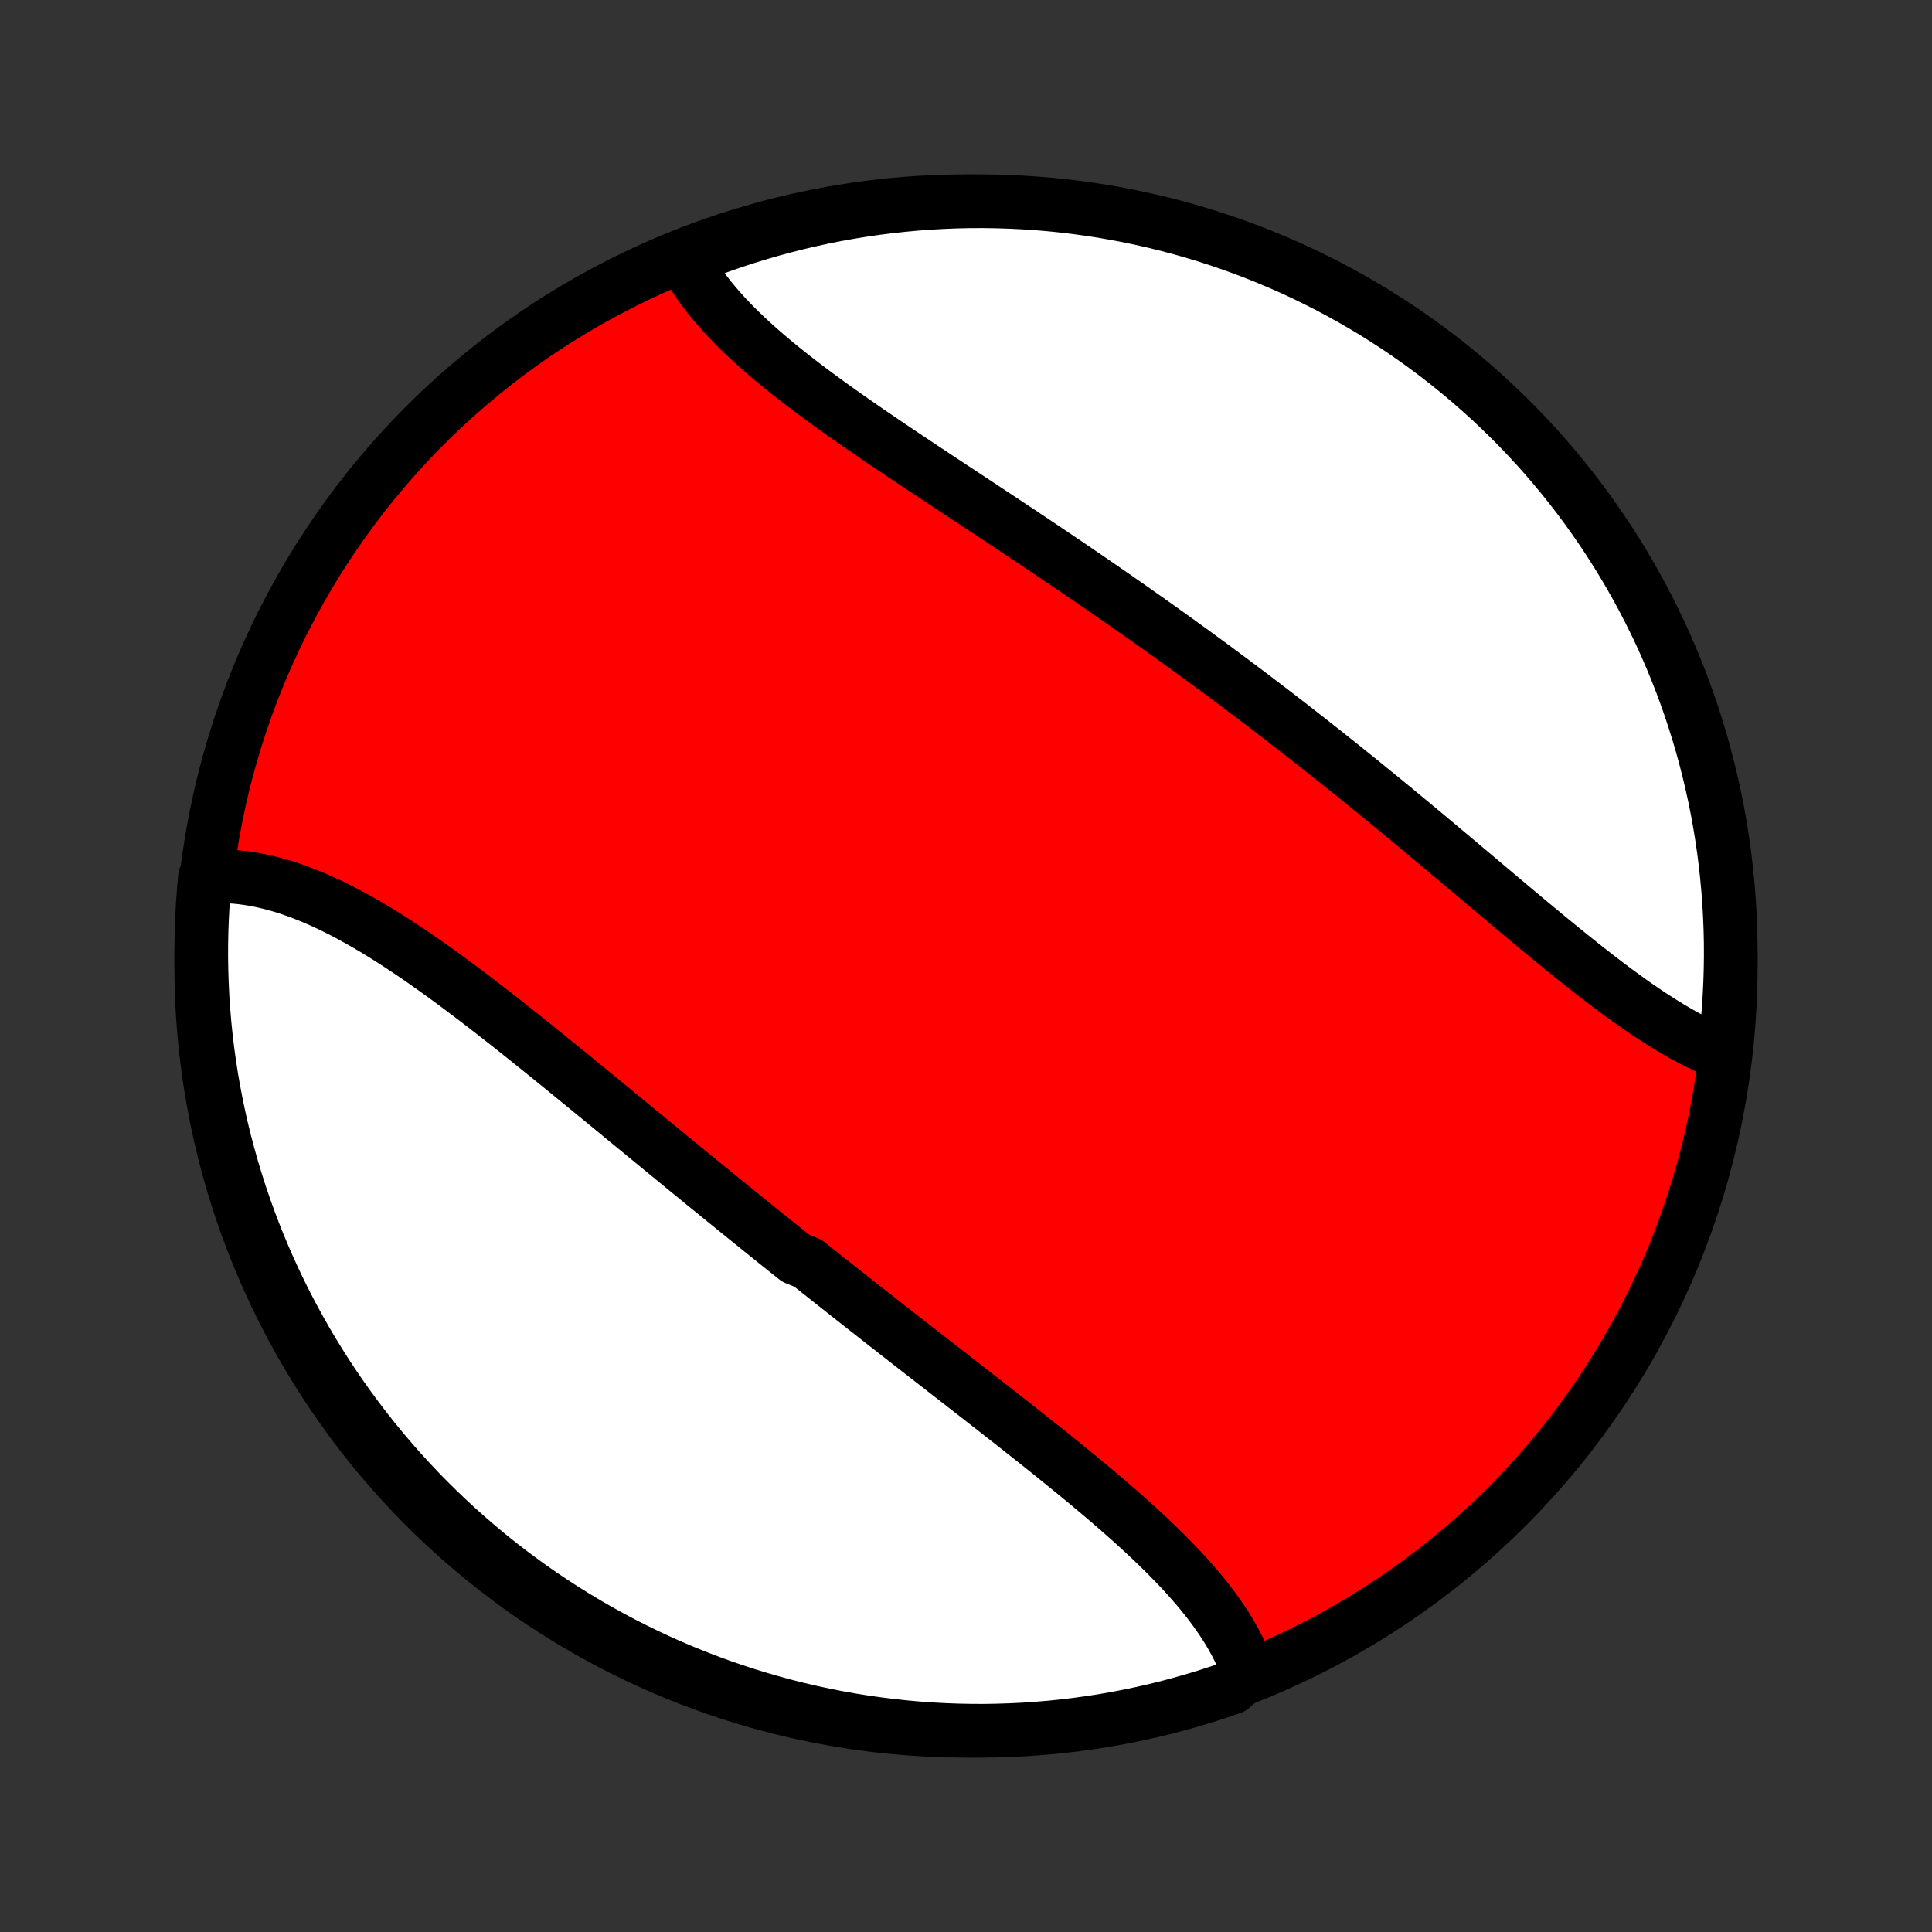 <?xml version="1.0" encoding="utf-8" standalone="no"?>
<!DOCTYPE svg PUBLIC "-//W3C//DTD SVG 1.1//EN"
  "http://www.w3.org/Graphics/SVG/1.1/DTD/svg11.dtd">
<!-- Created with matplotlib (http://matplotlib.org/) -->
<svg height="72pt" version="1.1" viewBox="0 0 72 72" width="72pt" xmlns="http://www.w3.org/2000/svg" xmlns:xlink="http://www.w3.org/1999/xlink">
 <rect x="0" y="0" width="72" height="72" fill="#333333" stroke="none"/>
 <defs>
  <style type="text/css">
*{stroke-linecap:butt;stroke-linejoin:round;}
  </style>
 </defs>
 <g id="figure_1">
  <g id="patch_1">
   <path d="
M0 72
L72 72
L72 0
L0 0
z
" style="fill:none;"/>
  </g>
  <g id="axes_1">
   <g id="PatchCollection_1">
    <defs>
     <path d="
M36 -7.5
C43.558 -7.5 50.808 -10.503 56.153 -15.848
C61.497 -21.192 64.5 -28.442 64.5 -36
C64.5 -43.558 61.497 -50.808 56.153 -56.153
C50.808 -61.497 43.558 -64.5 36 -64.5
C28.442 -64.5 21.192 -61.497 15.848 -56.153
C10.503 -50.808 7.5 -43.558 7.5 -36
C7.5 -28.442 10.503 -21.192 15.848 -15.848
C21.192 -10.503 28.442 -7.5 36 -7.5
z
" id="C0_0_a811fe30f3"/>
     <path d="
M46.522 -9.672
L46.45 -9.876
L46.371 -10.078
L46.285 -10.28
L46.192 -10.48
L46.093 -10.679
L45.987 -10.877
L45.876 -11.075
L45.758 -11.271
L45.636 -11.466
L45.507 -11.66
L45.373 -11.853
L45.235 -12.045
L45.091 -12.237
L44.943 -12.427
L44.79 -12.617
L44.633 -12.806
L44.471 -12.993
L44.306 -13.181
L44.137 -13.367
L43.964 -13.553
L43.788 -13.738
L43.608 -13.922
L43.426 -14.106
L43.24 -14.289
L43.052 -14.472
L42.861 -14.654
L42.667 -14.836
L42.471 -15.017
L42.273 -15.197
L42.072 -15.377
L41.87 -15.557
L41.665 -15.737
L41.459 -15.916
L41.251 -16.095
L41.041 -16.273
L40.83 -16.451
L40.618 -16.629
L40.404 -16.807
L40.189 -16.984
L39.973 -17.161
L39.756 -17.338
L39.538 -17.515
L39.319 -17.691
L39.1 -17.868
L38.879 -18.044
L38.658 -18.22
L38.436 -18.396
L38.214 -18.572
L37.991 -18.748
L37.768 -18.924
L37.544 -19.099
L37.32 -19.275
L37.096 -19.451
L36.871 -19.626
L36.646 -19.802
L36.421 -19.977
L36.196 -20.153
L35.971 -20.328
L35.745 -20.504
L35.519 -20.679
L35.293 -20.855
L35.068 -21.031
L34.842 -21.206
L34.616 -21.382
L34.39 -21.558
L34.164 -21.734
L33.938 -21.91
L33.712 -22.086
L33.487 -22.262
L33.261 -22.439
L33.035 -22.615
L32.81 -22.792
L32.584 -22.969
L32.359 -23.145
L32.133 -23.323
L31.908 -23.5
L31.683 -23.677
L31.458 -23.855
L31.233 -24.033
L31.008 -24.211
L30.783 -24.389
L30.558 -24.567
L30.334 -24.746
L30.109 -24.925
L29.66 -25.104
L29.436 -25.283
L29.211 -25.463
L28.987 -25.642
L28.762 -25.822
L28.538 -26.003
L28.314 -26.183
L28.09 -26.364
L27.866 -26.545
L27.642 -26.726
L27.417 -26.908
L27.193 -27.09
L26.969 -27.272
L26.745 -27.454
L26.521 -27.637
L26.296 -27.819
L26.072 -28.003
L25.848 -28.186
L25.623 -28.369
L25.399 -28.553
L25.174 -28.737
L24.95 -28.921
L24.725 -29.106
L24.5 -29.29
L24.276 -29.475
L24.05 -29.66
L23.826 -29.845
L23.6 -30.03
L23.375 -30.215
L23.15 -30.401
L22.924 -30.586
L22.699 -30.772
L22.473 -30.957
L22.247 -31.142
L22.021 -31.328
L21.795 -31.513
L21.569 -31.698
L21.342 -31.883
L21.116 -32.068
L20.889 -32.253
L20.662 -32.437
L20.435 -32.621
L20.208 -32.804
L19.981 -32.988
L19.754 -33.17
L19.526 -33.352
L19.299 -33.533
L19.071 -33.714
L18.843 -33.894
L18.615 -34.073
L18.387 -34.251
L18.158 -34.428
L17.93 -34.604
L17.701 -34.779
L17.473 -34.952
L17.244 -35.125
L17.015 -35.295
L16.787 -35.464
L16.558 -35.632
L16.328 -35.797
L16.099 -35.961
L15.87 -36.122
L15.641 -36.282
L15.412 -36.439
L15.182 -36.594
L14.953 -36.746
L14.724 -36.895
L14.494 -37.042
L14.265 -37.185
L14.036 -37.326
L13.806 -37.463
L13.577 -37.596
L13.348 -37.726
L13.118 -37.853
L12.889 -37.975
L12.661 -38.093
L12.432 -38.207
L12.203 -38.317
L11.974 -38.422
L11.746 -38.522
L11.518 -38.617
L11.29 -38.707
L11.063 -38.792
L10.835 -38.872
L10.609 -38.946
L10.382 -39.014
L10.156 -39.076
L9.931 -39.132
L9.706 -39.182
L9.481 -39.225
L9.257 -39.262
L9.034 -39.293
L8.812 -39.316
L8.59 -39.332
L8.37 -39.342
L8.15 -39.344
L7.931 -39.338
L7.714 -39.325
L7.639 -39.305
L7.594 -38.813
L7.558 -38.318
L7.531 -37.822
L7.512 -37.325
L7.502 -36.828
L7.5 -36.331
L7.508 -35.833
L7.524 -35.336
L7.548 -34.839
L7.582 -34.342
L7.623 -33.845
L7.674 -33.35
L7.733 -32.855
L7.801 -32.361
L7.877 -31.868
L7.962 -31.377
L8.056 -30.887
L8.158 -30.398
L8.268 -29.911
L8.387 -29.426
L8.515 -28.943
L8.651 -28.462
L8.795 -27.984
L8.947 -27.508
L9.108 -27.034
L9.276 -26.564
L9.453 -26.096
L9.638 -25.631
L9.831 -25.169
L10.032 -24.711
L10.241 -24.256
L10.458 -23.804
L10.682 -23.357
L10.915 -22.913
L11.155 -22.473
L11.402 -22.037
L11.657 -21.606
L11.919 -21.179
L12.189 -20.756
L12.466 -20.338
L12.75 -19.925
L13.041 -19.517
L13.34 -19.113
L13.645 -18.715
L13.957 -18.322
L14.275 -17.935
L14.601 -17.553
L14.932 -17.177
L15.271 -16.806
L15.615 -16.441
L15.966 -16.082
L16.323 -15.73
L16.686 -15.383
L17.054 -15.043
L17.429 -14.709
L17.809 -14.382
L18.194 -14.061
L18.585 -13.747
L18.982 -13.439
L19.384 -13.139
L19.79 -12.845
L20.202 -12.559
L20.618 -12.28
L21.039 -12.007
L21.465 -11.743
L21.895 -11.485
L22.329 -11.235
L22.768 -10.993
L23.21 -10.758
L23.657 -10.531
L24.107 -10.312
L24.561 -10.1
L25.018 -9.896
L25.479 -9.701
L25.942 -9.513
L26.41 -9.334
L26.879 -9.162
L27.352 -8.999
L27.827 -8.844
L28.305 -8.697
L28.785 -8.559
L29.267 -8.428
L29.752 -8.307
L30.238 -8.193
L30.726 -8.089
L31.215 -7.992
L31.707 -7.904
L32.199 -7.825
L32.693 -7.755
L33.187 -7.693
L33.682 -7.639
L34.178 -7.594
L34.675 -7.558
L35.172 -7.531
L35.669 -7.512
L36.167 -7.502
L36.664 -7.5
L37.161 -7.508
L37.658 -7.524
L38.155 -7.548
L38.65 -7.582
L39.145 -7.623
L39.639 -7.674
L40.132 -7.733
L40.623 -7.801
L41.113 -7.877
L41.602 -7.962
L42.089 -8.056
L42.574 -8.158
L43.057 -8.268
L43.538 -8.387
L44.016 -8.515
L44.492 -8.651
L44.966 -8.795
L45.436 -8.947
L45.904 -9.108
z
" id="C0_1_33fe678d56"/>
     <path d="
M64.123 -32.767
L63.917 -32.85
L63.711 -32.938
L63.504 -33.032
L63.297 -33.132
L63.089 -33.237
L62.88 -33.347
L62.672 -33.461
L62.462 -33.581
L62.253 -33.704
L62.043 -33.832
L61.832 -33.964
L61.621 -34.1
L61.41 -34.239
L61.199 -34.382
L60.986 -34.529
L60.774 -34.678
L60.561 -34.831
L60.348 -34.986
L60.134 -35.144
L59.92 -35.305
L59.706 -35.468
L59.491 -35.633
L59.276 -35.8
L59.061 -35.969
L58.845 -36.141
L58.629 -36.313
L58.412 -36.488
L58.195 -36.664
L57.978 -36.841
L57.76 -37.019
L57.542 -37.199
L57.324 -37.38
L57.105 -37.561
L56.886 -37.744
L56.667 -37.927
L56.447 -38.111
L56.227 -38.296
L56.007 -38.481
L55.787 -38.667
L55.566 -38.853
L55.345 -39.039
L55.123 -39.226
L54.902 -39.413
L54.68 -39.6
L54.457 -39.787
L54.235 -39.974
L54.012 -40.161
L53.789 -40.349
L53.565 -40.536
L53.342 -40.723
L53.118 -40.91
L52.893 -41.097
L52.669 -41.284
L52.444 -41.47
L52.219 -41.657
L51.993 -41.843
L51.768 -42.028
L51.542 -42.214
L51.315 -42.399
L51.089 -42.583
L50.862 -42.768
L50.635 -42.952
L50.407 -43.136
L50.179 -43.319
L49.951 -43.502
L49.723 -43.684
L49.494 -43.866
L49.265 -44.048
L49.035 -44.229
L48.806 -44.41
L48.575 -44.59
L48.345 -44.77
L48.114 -44.95
L47.883 -45.129
L47.651 -45.308
L47.419 -45.486
L47.187 -45.664
L46.954 -45.841
L46.721 -46.018
L46.487 -46.195
L46.253 -46.371
L46.019 -46.547
L45.784 -46.722
L45.548 -46.897
L45.313 -47.072
L45.077 -47.246
L44.84 -47.419
L44.603 -47.593
L44.365 -47.766
L44.127 -47.938
L43.889 -48.111
L43.65 -48.282
L43.41 -48.454
L43.17 -48.625
L42.93 -48.796
L42.689 -48.966
L42.448 -49.136
L42.206 -49.306
L41.964 -49.476
L41.721 -49.645
L41.478 -49.814
L41.234 -49.983
L40.99 -50.151
L40.746 -50.319
L40.501 -50.487
L40.255 -50.654
L40.01 -50.822
L39.764 -50.989
L39.517 -51.156
L39.27 -51.322
L39.023 -51.488
L38.775 -51.654
L38.527 -51.821
L38.279 -51.986
L38.031 -52.152
L37.782 -52.317
L37.533 -52.482
L37.284 -52.647
L37.035 -52.812
L36.786 -52.977
L36.537 -53.142
L36.288 -53.306
L36.038 -53.471
L35.789 -53.635
L35.54 -53.799
L35.292 -53.963
L35.043 -54.127
L34.795 -54.291
L34.547 -54.456
L34.3 -54.62
L34.054 -54.784
L33.807 -54.948
L33.562 -55.112
L33.318 -55.276
L33.074 -55.44
L32.831 -55.605
L32.589 -55.769
L32.349 -55.934
L32.109 -56.099
L31.871 -56.264
L31.635 -56.429
L31.4 -56.595
L31.167 -56.76
L30.935 -56.926
L30.706 -57.093
L30.479 -57.26
L30.253 -57.427
L30.031 -57.595
L29.81 -57.763
L29.593 -57.931
L29.378 -58.101
L29.166 -58.27
L28.957 -58.441
L28.751 -58.612
L28.549 -58.783
L28.35 -58.956
L28.155 -59.129
L27.964 -59.303
L27.776 -59.478
L27.593 -59.653
L27.415 -59.83
L27.241 -60.007
L27.071 -60.185
L26.907 -60.365
L26.747 -60.545
L26.593 -60.727
L26.443 -60.909
L26.3 -61.093
L26.162 -61.277
L26.03 -61.463
L25.904 -61.65
L25.784 -61.838
L25.67 -62.027
L25.563 -62.217
L25.901 -62.408
L26.368 -62.651
L26.838 -62.823
L27.31 -62.987
L27.785 -63.143
L28.263 -63.29
L28.743 -63.43
L29.225 -63.56
L29.709 -63.683
L30.195 -63.797
L30.683 -63.903
L31.172 -64
L31.663 -64.088
L32.156 -64.168
L32.649 -64.24
L33.143 -64.302
L33.639 -64.356
L34.135 -64.402
L34.631 -64.439
L35.128 -64.467
L35.626 -64.487
L36.123 -64.498
L36.62 -64.5
L37.118 -64.493
L37.614 -64.478
L38.111 -64.454
L38.606 -64.422
L39.101 -64.381
L39.595 -64.331
L40.088 -64.272
L40.58 -64.205
L41.07 -64.13
L41.559 -64.045
L42.046 -63.953
L42.531 -63.851
L43.014 -63.742
L43.495 -63.623
L43.974 -63.497
L44.45 -63.362
L44.924 -63.218
L45.395 -63.067
L45.863 -62.907
L46.328 -62.739
L46.79 -62.563
L47.249 -62.378
L47.704 -62.186
L48.156 -61.986
L48.604 -61.778
L49.048 -61.561
L49.489 -61.338
L49.925 -61.106
L50.356 -60.867
L50.784 -60.62
L51.207 -60.366
L51.625 -60.104
L52.039 -59.835
L52.448 -59.559
L52.851 -59.275
L53.25 -58.984
L53.643 -58.687
L54.031 -58.382
L54.414 -58.071
L54.79 -57.753
L55.161 -57.428
L55.527 -57.097
L55.886 -56.759
L56.239 -56.416
L56.587 -56.065
L56.927 -55.709
L57.262 -55.347
L57.59 -54.979
L57.911 -54.605
L58.226 -54.225
L58.534 -53.84
L58.835 -53.449
L59.129 -53.053
L59.416 -52.652
L59.696 -52.246
L59.969 -51.835
L60.234 -51.419
L60.492 -50.998
L60.743 -50.573
L60.986 -50.143
L61.222 -49.709
L61.449 -49.271
L61.669 -48.829
L61.882 -48.383
L62.086 -47.933
L62.282 -47.479
L62.471 -47.022
L62.651 -46.562
L62.823 -46.099
L62.987 -45.632
L63.143 -45.162
L63.29 -44.69
L63.43 -44.215
L63.56 -43.737
L63.683 -43.257
L63.797 -42.775
L63.903 -42.291
L64 -41.805
L64.088 -41.317
L64.168 -40.828
L64.24 -40.337
L64.302 -39.844
L64.356 -39.351
L64.402 -38.857
L64.439 -38.361
L64.467 -37.865
L64.487 -37.369
L64.498 -36.872
L64.5 -36.374
L64.493 -35.877
L64.478 -35.38
L64.454 -34.882
L64.422 -34.386
L64.381 -33.889
z
" id="C0_2_05d8865307"/>
    </defs>
    <g clip-path="url(#p1bffca34e9)">
     <use style="fill:#ff0000;stroke:#000000;stroke-width:2.0;" x="0.0" xlink:href="#C0_0_a811fe30f3" y="72.0"/>
    </g>
    <g clip-path="url(#p1bffca34e9)">
     <use style="fill:#ffffff;stroke:#000000;stroke-width:2.0;" x="0.0" xlink:href="#C0_1_33fe678d56" y="72.0"/>
    </g>
    <g clip-path="url(#p1bffca34e9)">
     <use style="fill:#ffffff;stroke:#000000;stroke-width:2.0;" x="0.0" xlink:href="#C0_2_05d8865307" y="72.0"/>
    </g>
   </g>
  </g>
 </g>
 <defs>
  <clipPath id="p1bffca34e9">
   <rect height="72.0" width="72.0" x="0.0" y="0.0"/>
  </clipPath>
 </defs>
</svg>
